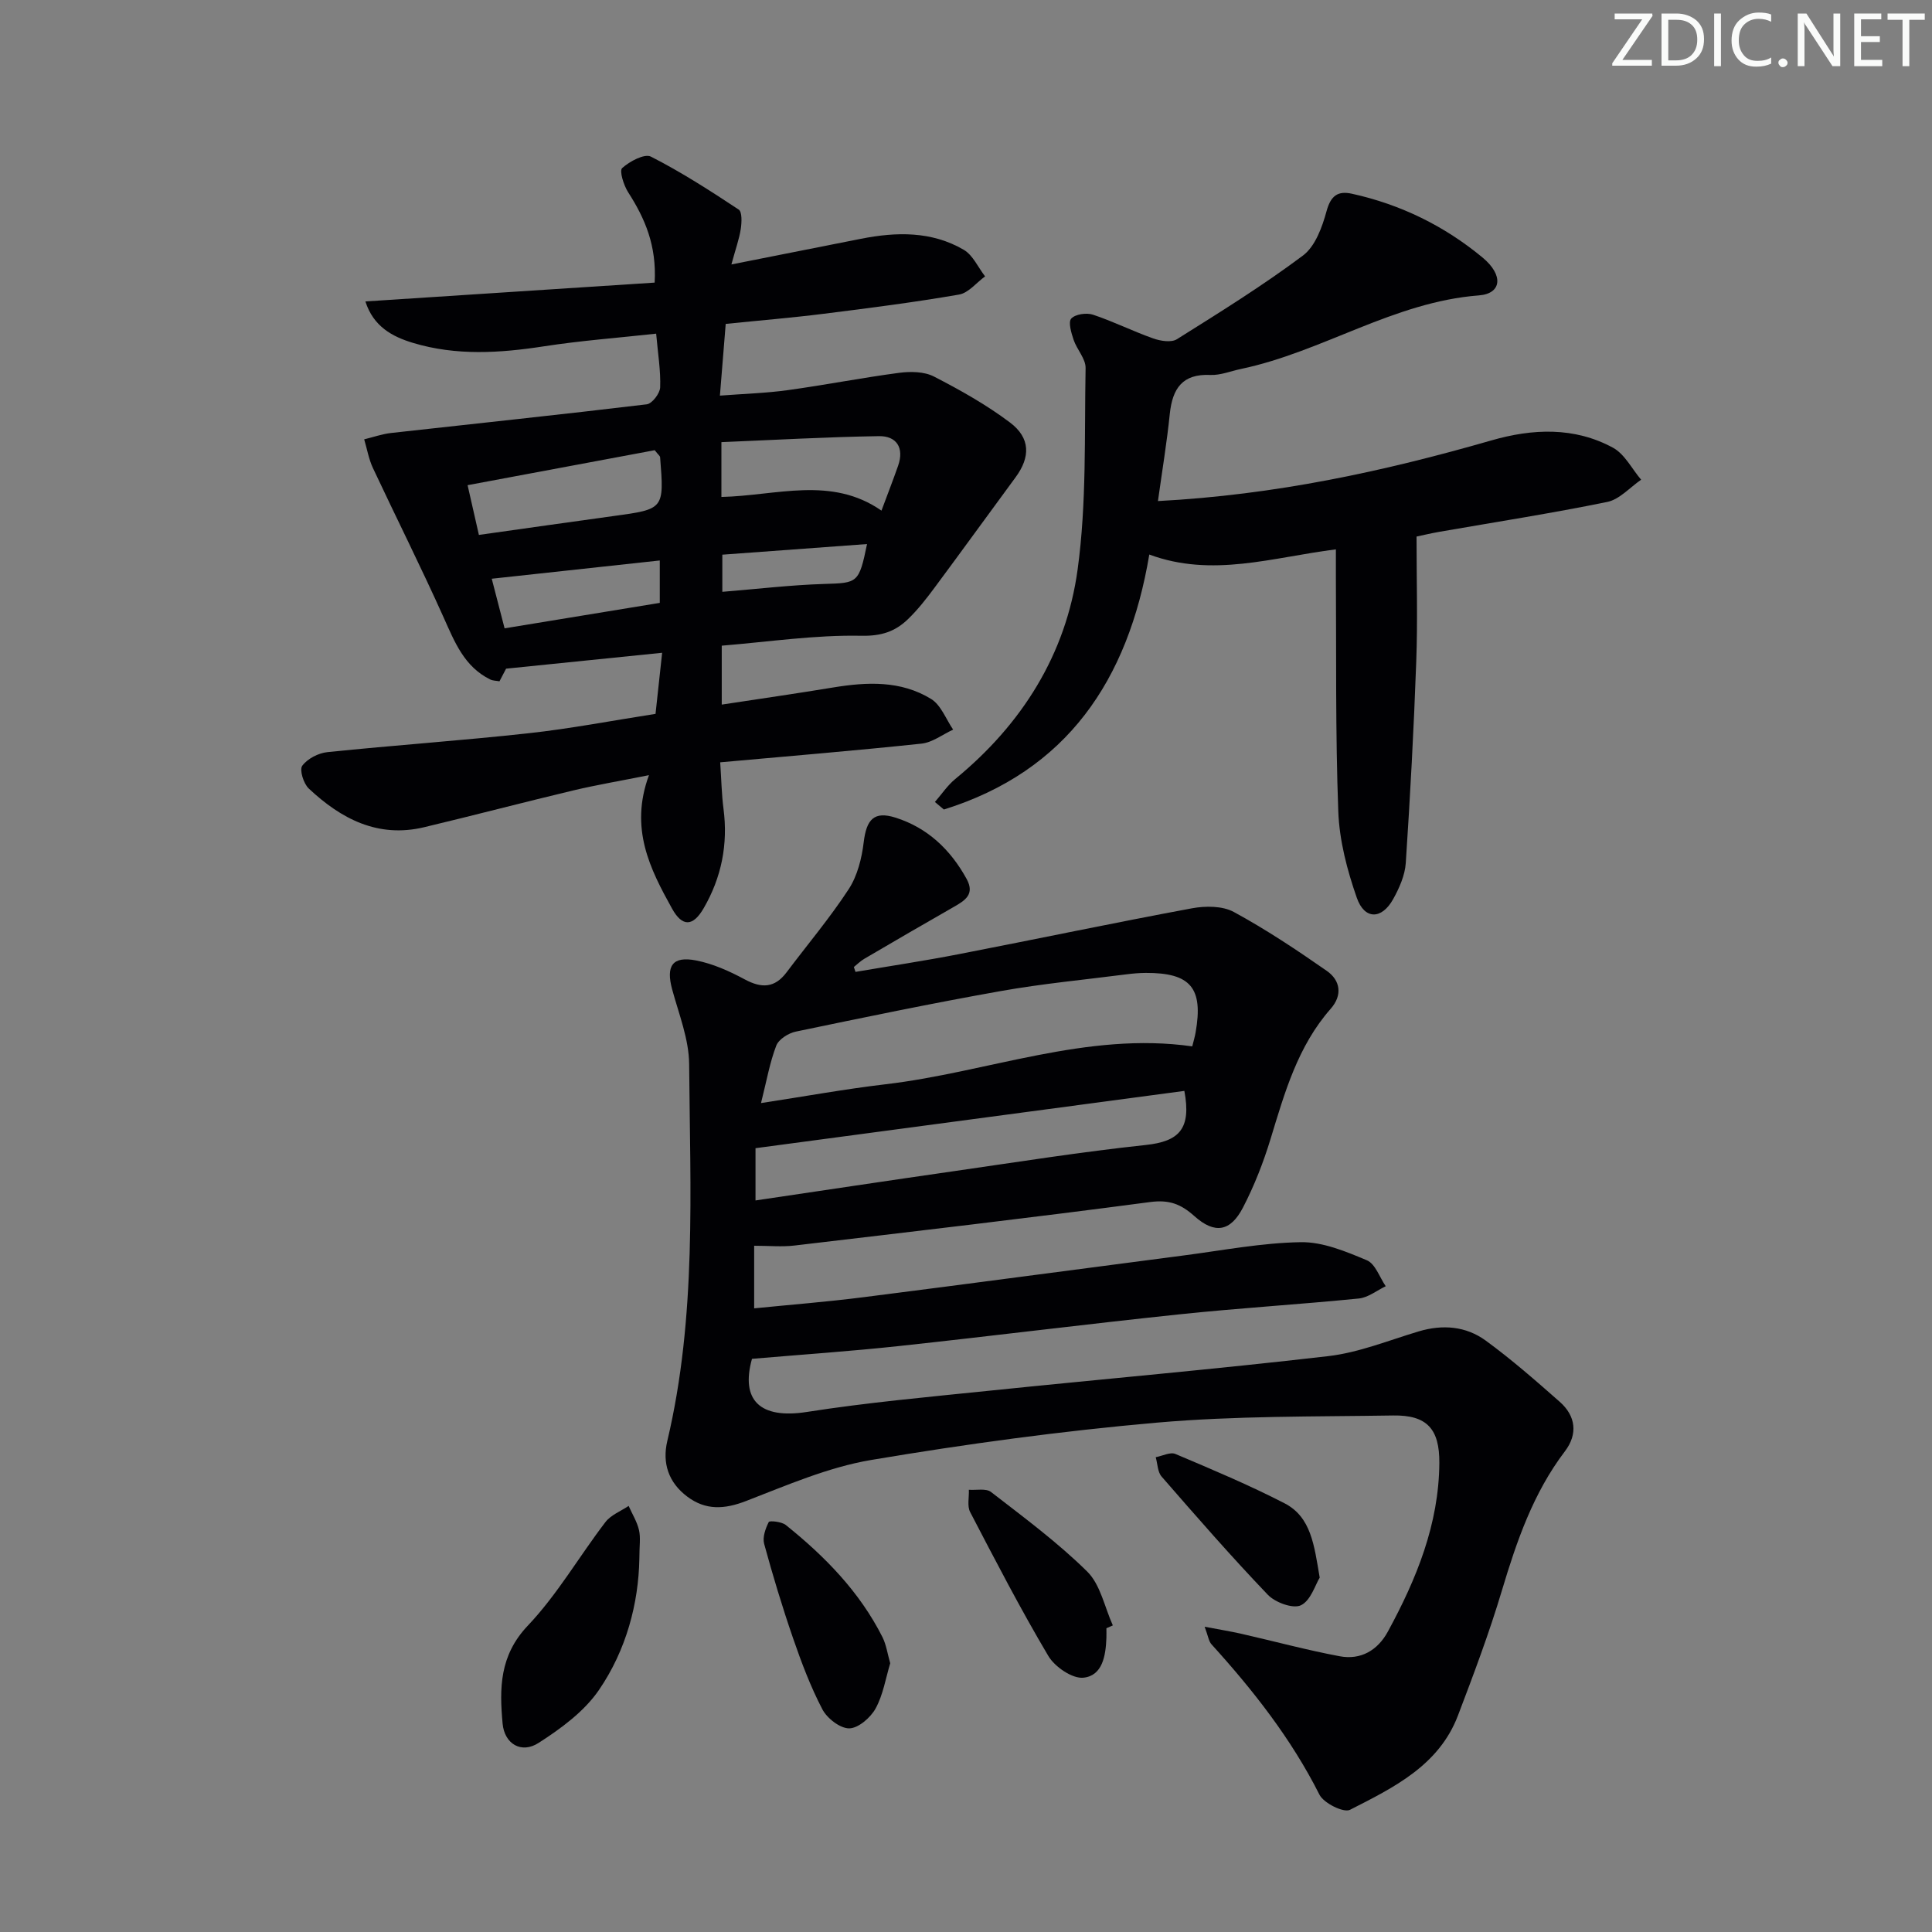 <svg enable-background="new 0 0 400 400" viewBox="0 0 400 400" xmlns="http://www.w3.org/2000/svg"><rect x="0" y="0" width="400" height="400" fill="#808080" stroke="none"/><g fill="#fafbfa"><path d="m342.2 3.2-6.3 9.2h6.1v1.2h-8.2v-.5l6.2-9.1h-5.7v-1.2h7.8v.4z"/><path d="m344 13.7v-10.9h3.1c1.6 0 3 .5 4.1 1.4 1.1 1 1.6 2.2 1.6 3.9s-.5 3-1.6 4-2.5 1.5-4.2 1.5h-3zm1.4-9.6v8.4h1.6c1.4 0 2.5-.4 3.2-1.1.8-.8 1.2-1.8 1.2-3.2s-.4-2.4-1.2-3.1-1.8-1-3.1-1z"/><path d="m356.3 2.8v10.9h-1.4v-10.9z"/><path d="m366.6 13.2c-.8.4-1.8.6-3 .6-1.6 0-2.8-.5-3.7-1.5s-1.4-2.3-1.4-3.9c0-1.7.5-3.2 1.6-4.2s2.4-1.6 4-1.6c1 0 1.9.1 2.6.4v1.5c-.8-.4-1.6-.6-2.6-.6-1.2 0-2.2.4-3 1.2s-1.1 1.9-1.1 3.3c0 1.3.4 2.3 1.1 3.1s1.6 1.1 2.8 1.1c1.1 0 2-.2 2.8-.7v1.3z"/><path d="m368.2 13c0-.3.1-.5.3-.6.2-.2.4-.3.6-.3.3 0 .5.1.7.3s.3.4.3.6-.1.5-.3.6c-.2.2-.4.3-.7.3s-.5-.1-.6-.3c-.2-.2-.3-.4-.3-.6z"/><path d="m381.1 13.7h-1.7l-5.5-8.4c-.2-.2-.3-.5-.4-.7 0 .2.1.8.1 1.5v7.6h-1.4v-10.9h1.8l5.3 8.3c.3.4.4.6.4.8 0-.3-.1-.8-.1-1.6v-7.5h1.4v10.9z"/><path d="m389.7 13.7h-5.8v-10.9h5.6v1.2h-4.2v3.5h3.9v1.2h-3.9v3.7h4.4z"/><path d="m398.4 4.1h-3.1v9.6h-1.4v-9.6h-3.1v-1.3h7.7v1.3z"/></g><path d="m177.12 201.22c7.1-1.21 14.22-2.28 21.29-3.65 16.12-3.13 32.19-6.51 48.34-9.51 2.79-.52 6.33-.53 8.69.75 6.67 3.62 13.03 7.86 19.26 12.2 2.81 1.96 3.29 5.02.82 7.83-6.83 7.75-9.53 17.34-12.45 26.92-1.49 4.89-3.38 9.73-5.73 14.26-2.58 4.97-5.83 5.54-10.05 1.77-2.81-2.52-5.23-3.44-9.17-2.92-24.53 3.25-49.11 6.11-73.68 9.01-2.57.3-5.21.04-8.3.04v12.96c7.45-.75 15.15-1.35 22.81-2.33 22.07-2.8 44.12-5.77 66.18-8.63 8.06-1.05 16.12-2.61 24.2-2.74 4.56-.07 9.32 1.92 13.67 3.75 1.74.73 2.63 3.52 3.9 5.37-1.85.88-3.64 2.35-5.56 2.54-12.4 1.24-24.86 1.98-37.25 3.29-19.32 2.03-38.61 4.47-57.93 6.55-10 1.08-20.04 1.76-30.47 2.65-2.39 8.56 1.65 12.52 11.36 11 12.46-1.95 25.05-3.09 37.61-4.38 23.45-2.42 46.94-4.46 70.36-7.18 6.35-.74 12.51-3.27 18.71-5.12 4.95-1.48 9.76-1.08 13.84 1.88 5.36 3.91 10.38 8.31 15.36 12.7 3.33 2.94 3.77 6.68 1.08 10.23-6.58 8.65-10 18.63-13.07 28.88-2.61 8.74-5.84 17.31-9.09 25.85-3.95 10.36-13.34 14.92-22.35 19.51-1.31.67-5.43-1.37-6.32-3.13-5.84-11.59-13.71-21.6-22.35-31.13-.59-.65-.7-1.73-1.42-3.64 3.06.58 5.37.95 7.65 1.47 6.77 1.54 13.49 3.36 20.31 4.64 4.37.82 7.87-1.23 9.98-5.12 5.93-10.9 10.56-22.23 10.65-34.9.05-7.05-2.57-9.94-9.55-9.83-16.31.26-32.68.06-48.91 1.48-19.82 1.74-39.6 4.43-59.22 7.74-8.85 1.5-17.39 5.22-25.86 8.49-4.48 1.73-8.35 1.96-12.18-.92-3.87-2.91-5.21-6.93-4.12-11.52 6.1-25.74 4.72-51.93 4.52-78.01-.04-5.16-2.12-10.35-3.51-15.45-1.33-4.88.02-6.98 4.95-6.02 3.49.68 6.91 2.22 10.07 3.92 3.49 1.88 6.21 1.81 8.67-1.47 4.3-5.72 8.94-11.22 12.85-17.2 1.8-2.76 2.71-6.38 3.11-9.72.57-4.74 2.14-6.5 6.58-5.1 6.64 2.1 11.39 6.62 14.73 12.7 1.73 3.16-.3 4.44-2.63 5.77-6.21 3.54-12.38 7.14-18.54 10.75-.79.46-1.46 1.13-2.18 1.71.1.34.22.67.34 1.01zm-19.56 27.16c9.15-1.4 17.42-2.91 25.75-3.89 21.2-2.49 41.66-10.96 63.53-7.85.24-.96.53-1.92.7-2.89 1.62-9.2-1.03-12.36-10.33-12.32-1.32.01-2.65.12-3.96.29-8.71 1.12-17.48 1.94-26.11 3.48-14.19 2.52-28.3 5.45-42.41 8.39-1.51.32-3.5 1.58-4.01 2.89-1.34 3.48-1.99 7.24-3.16 11.9zm-1.14 20.16c14.06-2.08 27.49-4.11 40.93-6.04 13.27-1.91 26.52-4.02 39.84-5.44 6.96-.74 9.49-3.34 8.02-11.2-29.49 3.94-59.02 7.88-88.79 11.86z" fill="#010104"/><path d="m135.72 147.8c.48-4.4.88-8.17 1.37-12.65-10.75 1.09-21.01 2.14-32.31 3.29-.01.03-.66 1.26-1.37 2.62-.66-.13-1.37-.11-1.93-.39-5.36-2.65-7.34-7.73-9.62-12.81-4.67-10.42-9.81-20.64-14.66-30.98-.86-1.85-1.21-3.94-1.8-5.92 1.87-.45 3.71-1.11 5.61-1.32 17.63-1.97 35.28-3.81 52.89-5.93 1.1-.13 2.73-2.25 2.78-3.5.13-3.45-.46-6.93-.83-11.13-7.88.87-15.6 1.44-23.22 2.62-9.13 1.41-18.19 1.99-27.13-.71-4.28-1.29-8.19-3.38-9.85-8.58 20.22-1.32 39.98-2.6 59.89-3.9.43-7.68-2.01-13.29-5.48-18.69-.93-1.45-1.87-4.45-1.25-5.02 1.54-1.39 4.63-3.05 5.96-2.37 6.29 3.2 12.27 7.06 18.17 10.96.73.48.63 2.68.43 4-.32 2.09-1.06 4.11-1.94 7.36 9.48-1.88 18.15-3.6 26.81-5.31 7.34-1.45 14.64-1.61 21.3 2.28 1.89 1.11 2.96 3.63 4.41 5.5-1.79 1.3-3.44 3.44-5.41 3.77-9.31 1.61-18.68 2.81-28.06 3.98-6.58.83-13.2 1.37-20.23 2.09-.39 4.82-.76 9.39-1.2 14.85 4.96-.38 9.52-.51 14.01-1.13 7.72-1.06 15.38-2.57 23.1-3.59 2.36-.31 5.19-.27 7.21.77 5.44 2.8 10.85 5.84 15.73 9.51 4.27 3.21 4.25 7.17 1.15 11.37-5.61 7.61-11.14 15.27-16.78 22.86-1.68 2.26-3.44 4.52-5.46 6.47-2.64 2.55-5.46 3.54-9.67 3.46-9.56-.2-19.15 1.25-28.91 2.05v12.2c7.82-1.19 15.44-2.29 23.03-3.54 7.03-1.16 14.04-1.48 20.31 2.37 2.05 1.26 3.08 4.18 4.57 6.35-2.18 1-4.29 2.66-6.55 2.9-13.67 1.45-27.38 2.58-41.68 3.87.25 3.75.3 6.69.68 9.59.97 7.37-.41 14.26-4.11 20.63-2.19 3.78-4.41 3.92-6.55.05-4.54-8.19-8.83-16.58-4.77-27.61-5.84 1.17-10.79 2-15.67 3.16-10.32 2.46-20.57 5.16-30.89 7.62-9.56 2.28-17.19-1.74-23.87-8.01-1.09-1.02-1.97-3.89-1.35-4.72 1.08-1.46 3.33-2.63 5.21-2.82 13.87-1.43 27.79-2.39 41.64-3.91 8.69-.95 17.33-2.62 26.29-4.01zm-38.91-47.35c.67 2.96 1.5 6.59 2.34 10.3 9.78-1.37 18.78-2.67 27.79-3.9 10.57-1.44 10.58-1.41 9.73-12.18-.02-.27-.38-.51-1.12-1.46-12.34 2.3-25.08 4.69-38.74 7.24zm52.55 2.44c11.4-.26 22.72-4.41 33.14 2.83 1.28-3.45 2.42-6.36 3.45-9.31 1.29-3.71-.33-6.17-3.99-6.11-10.83.17-21.65.79-32.6 1.24zm-12.76 13.15c-11.85 1.29-23.13 2.51-34.79 3.78.9 3.47 1.75 6.76 2.66 10.27 11.07-1.82 21.63-3.55 32.13-5.27 0-3.18 0-5.63 0-8.78zm42.91-3.4c-10.18.75-20.13 1.48-29.96 2.2v7.69c7.29-.59 14.2-1.42 21.12-1.63 6.91-.21 7.17-.15 8.84-8.26z" fill="#010104"/><path d="m239.74 103.74c24.3-1.28 46.79-6.15 69.01-12.55 8.53-2.46 17.18-2.85 25.21 1.51 2.42 1.32 3.9 4.37 5.82 6.62-2.33 1.59-4.47 4.08-7.01 4.6-11.54 2.36-23.19 4.17-34.79 6.19-1.77.31-3.51.73-4.7.98 0 8.95.25 17.41-.06 25.85-.5 13.92-1.25 27.84-2.17 41.74-.17 2.55-1.34 5.18-2.61 7.47-2.36 4.25-5.93 4.31-7.53-.28-2-5.72-3.61-11.85-3.83-17.86-.61-16.27-.39-32.56-.5-48.85-.01-1.63 0-3.26 0-5.42-13.1 1.64-25.59 5.9-38.63 1.07-4.38 26.09-17.11 44.86-42.53 52.79-.62-.52-1.24-1.04-1.86-1.56 1.4-1.6 2.6-3.43 4.22-4.76 13.82-11.34 22.93-25.82 25.33-43.37 1.88-13.72 1.39-27.78 1.65-41.7.04-1.93-1.8-3.84-2.48-5.85-.48-1.43-1.15-3.67-.49-4.4.84-.92 3.15-1.25 4.49-.81 4.24 1.41 8.27 3.43 12.48 4.92 1.5.53 3.73.89 4.89.17 8.85-5.55 17.76-11.08 26.11-17.33 2.54-1.9 3.99-5.88 4.89-9.2.88-3.2 2.33-4.24 5.25-3.6 10.08 2.22 19.15 6.66 27.06 13.22 4.37 3.63 3.97 7.47-.78 7.83-17.65 1.36-32.38 11.69-49.26 15.23-2.11.44-4.24 1.33-6.33 1.24-5.79-.27-7.83 2.81-8.39 7.99-.6 5.9-1.57 11.74-2.46 18.12z" fill="#010104"/><path d="m132.37 322.76c-.17 9.18-2.69 18.87-8.39 27.17-3.04 4.43-7.83 7.94-12.45 10.91-3.59 2.32-7.08.22-7.47-3.98-.67-7.29-.66-14.1 5.22-20.29 6.1-6.43 10.63-14.33 16.06-21.43 1.13-1.48 3.18-2.26 4.81-3.36.74 1.67 1.75 3.28 2.15 5.02.36 1.57.07 3.3.07 5.96z" fill="#010104"/><path d="m184.31 344.36c-.95 3.14-1.47 6.54-3.03 9.37-1.05 1.9-3.57 4.08-5.45 4.11-1.89.02-4.59-2.07-5.57-3.95-2.45-4.69-4.34-9.71-6.07-14.73-2.22-6.43-4.19-12.96-5.98-19.52-.37-1.36.27-3.17.95-4.52.17-.33 2.65-.08 3.51.6 8.11 6.5 15.3 13.84 20.04 23.24.79 1.59 1.04 3.46 1.6 5.4z" fill="#010104"/><path d="m229.07 337.11c0 .67.02 1.33 0 2-.14 3.65-.79 7.83-4.76 8.24-2.3.24-5.93-2.25-7.27-4.51-5.76-9.71-10.96-19.76-16.18-29.78-.65-1.25-.2-3.06-.27-4.62 1.55.12 3.56-.34 4.59.46 6.82 5.28 13.81 10.45 19.92 16.48 2.75 2.72 3.59 7.37 5.3 11.14-.45.2-.89.4-1.33.59z" fill="#010104"/><path d="m273.23 326.63c-.92 1.49-1.86 4.77-3.9 5.73-1.63.77-5.32-.58-6.85-2.19-7.58-7.92-14.78-16.19-21.98-24.46-.84-.96-.83-2.65-1.22-4.01 1.38-.26 3.01-1.13 4.08-.67 7.61 3.22 15.25 6.43 22.59 10.21 5.52 2.85 6.14 8.7 7.28 15.39z" fill="#010104"/></svg>